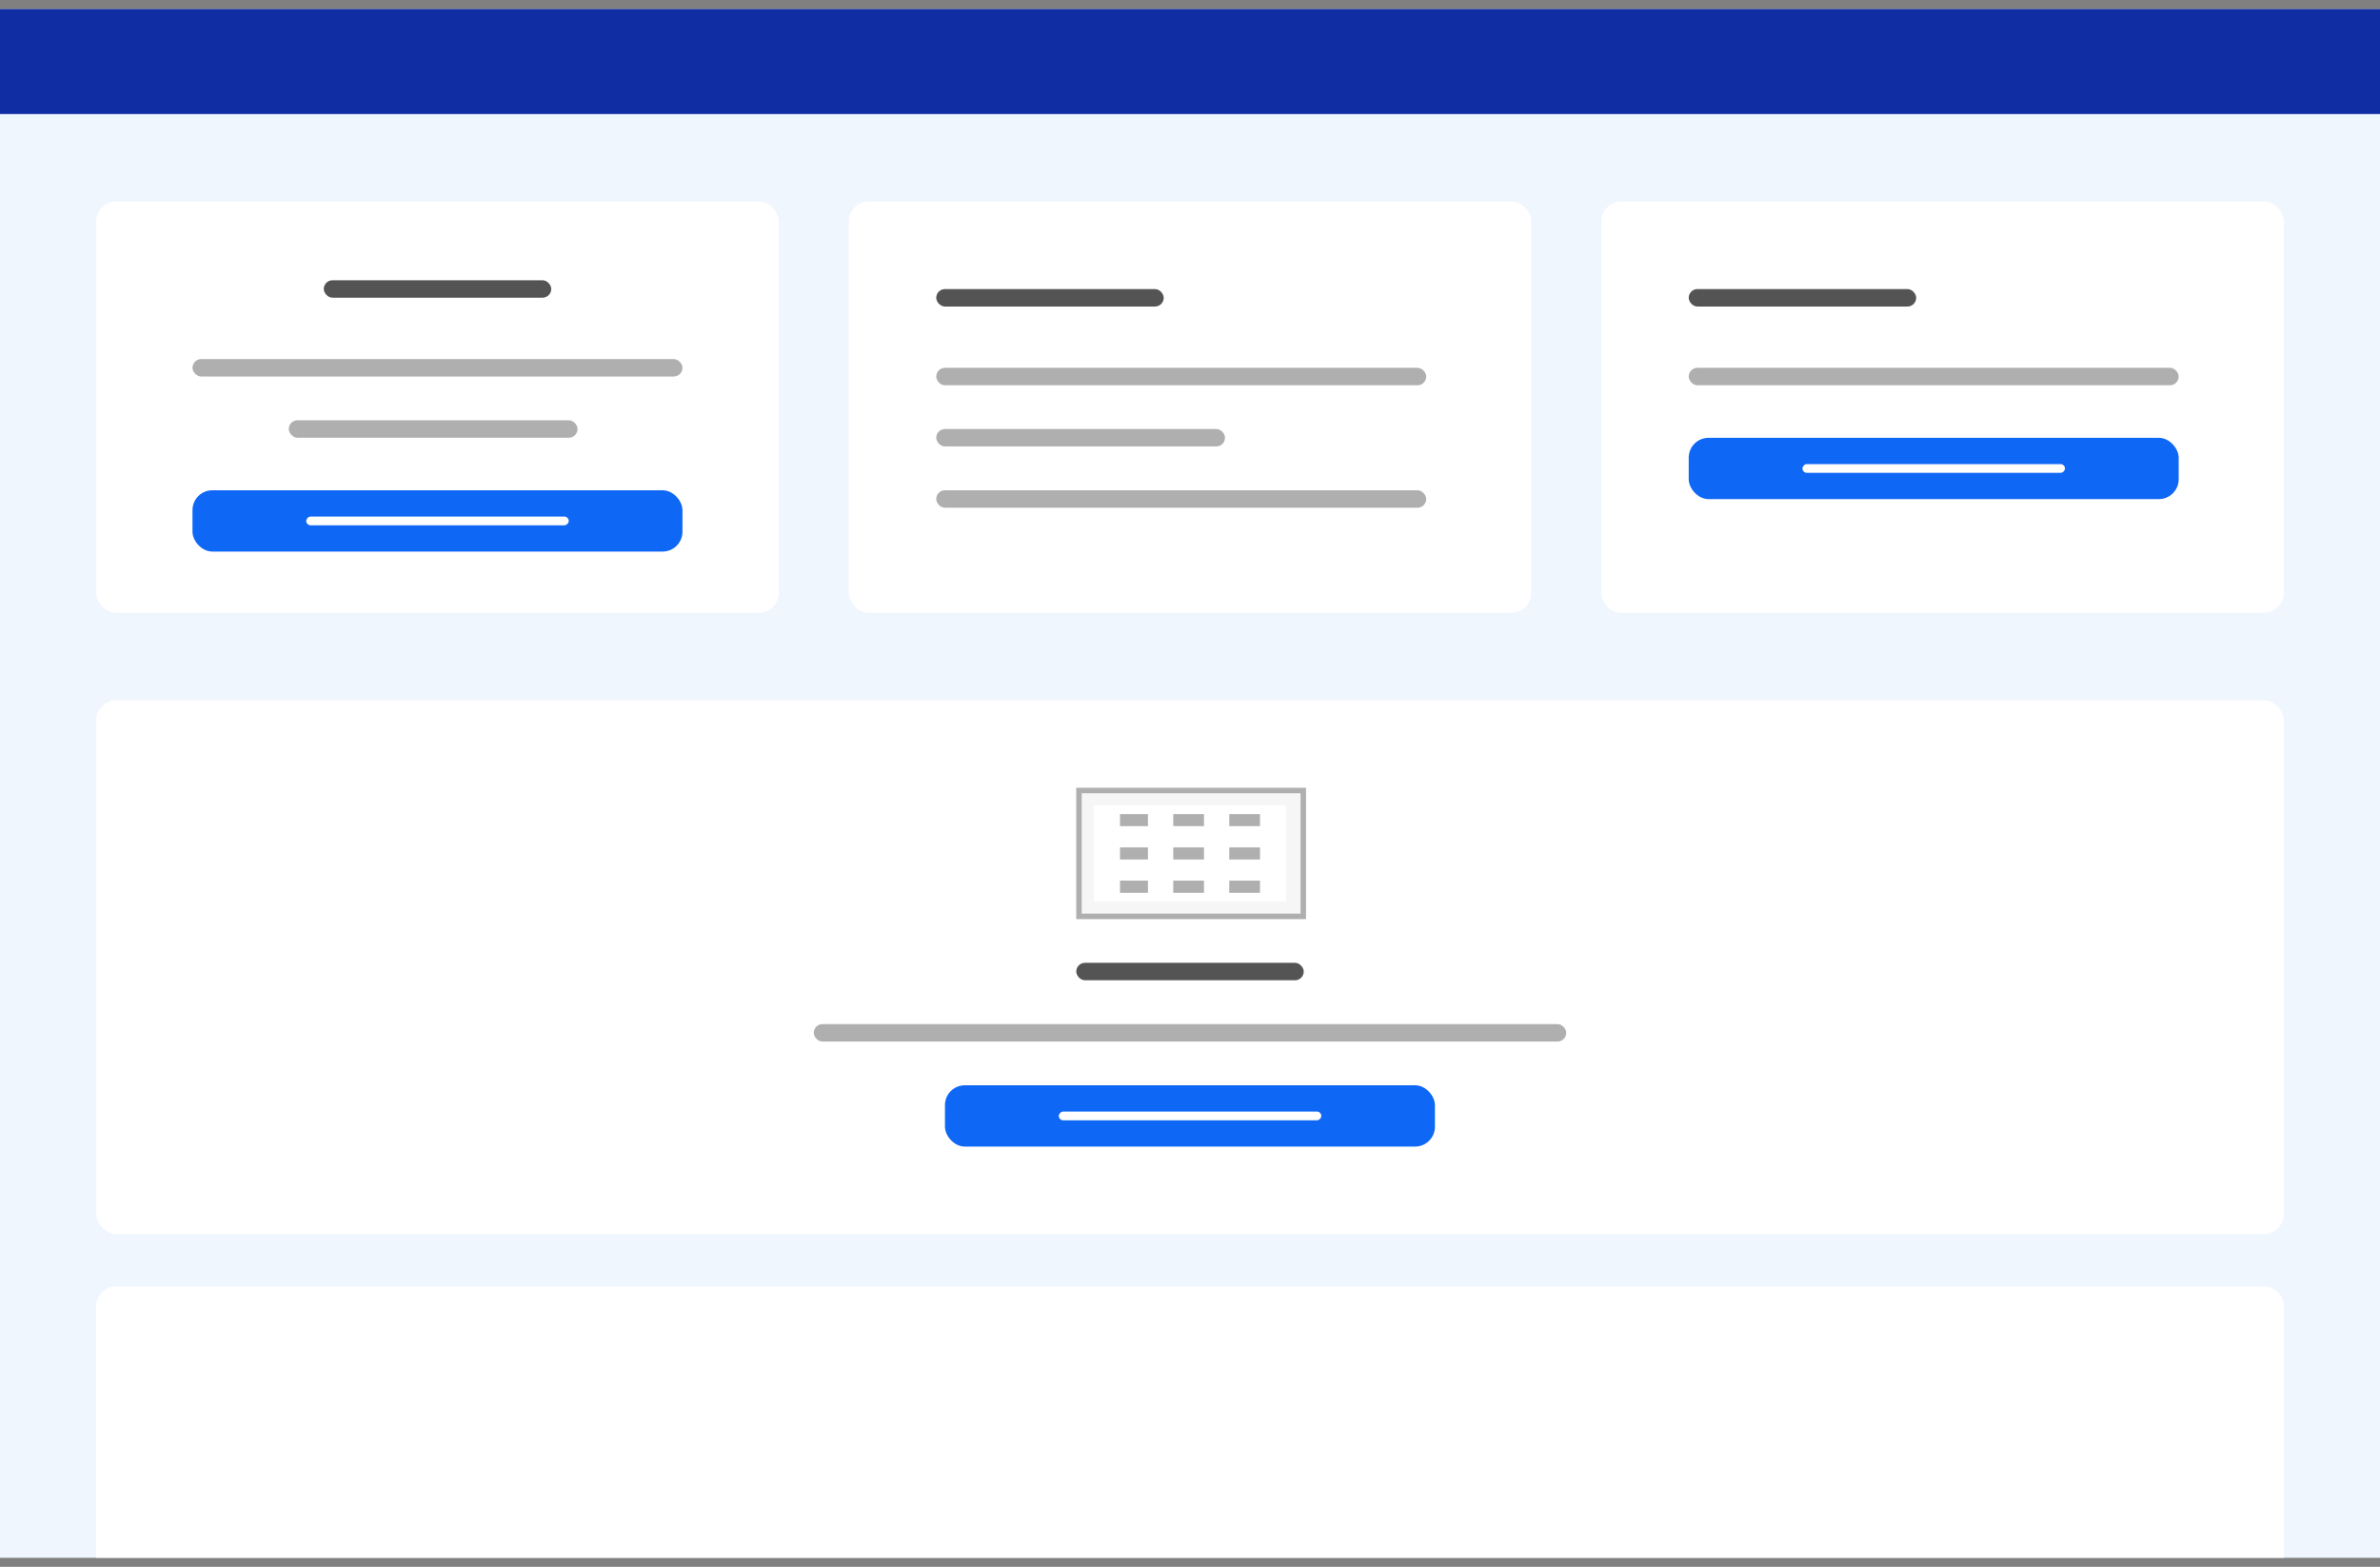 <svg width="240" height="158" fill="none" xmlns="http://www.w3.org/2000/svg"><rect width="100%" height="100%" fill="#808080" stroke="none"/><path fill="#F0F6FE" d="M0 .91h240v156.18H0z"/><path fill="#102DA3" d="M0 .91h240V11.5H0z"/><rect x="9.71" y="20.32" width="68.82" height="41.47" rx="2" fill="#fff"/><rect x="9.71" y="70.62" width="220.59" height="53.82" rx="2" fill="#fff"/><rect x="108.53" y="97.09" width="22.94" height="1.76" rx=".88" fill="#545454"/><rect x="82.06" y="103.27" width="75.88" height="1.76" rx=".88" fill="#AFAFAF"/><rect x="95.29" y="109.44" width="49.41" height="6.18" rx="2" fill="#0F67F5"/><rect width="26.47" height=".88" rx=".44" transform="matrix(1 0 0 -1 106.77 112.97)" fill="#fff"/><path d="M9.7 131.74c0-1.1.9-2 2-2h216.6a2 2 0 0 1 2 2v25.35H9.7v-25.35Z" fill="#fff"/><rect x="85.59" y="20.32" width="68.82" height="41.47" rx="2" fill="#fff"/><rect x="161.47" y="20.32" width="68.82" height="41.47" rx="2" fill="#fff"/><rect x="170.29" y="44.15" width="49.41" height="6.18" rx="2" fill="#0F67F5"/><rect width="26.47" height=".88" rx=".44" transform="matrix(1 0 0 -1 181.76 47.68)" fill="#fff"/><rect x="32.65" y="28.26" width="22.94" height="1.76" rx=".88" fill="#545454"/><rect x="94.41" y="29.15" width="22.94" height="1.76" rx=".88" fill="#545454"/><rect x="170.29" y="29.15" width="22.94" height="1.76" rx=".88" fill="#545454"/><rect x="19.41" y="36.21" width="49.41" height="1.76" rx=".88" fill="#AFAFAF"/><rect x="94.41" y="37.09" width="49.41" height="1.76" rx=".88" fill="#AFAFAF"/><rect x="170.29" y="37.09" width="49.41" height="1.76" rx=".88" fill="#AFAFAF"/><rect x="94.41" y="49.44" width="49.41" height="1.76" rx=".88" fill="#AFAFAF"/><rect x="29.12" y="42.38" width="29.12" height="1.76" rx=".88" fill="#AFAFAF"/><rect x="94.41" y="43.26" width="29.12" height="1.76" rx=".88" fill="#AFAFAF"/><rect x="19.41" y="49.44" width="49.41" height="6.18" rx="2" fill="#0F67F5"/><rect width="26.47" height=".88" rx=".44" transform="matrix(1 0 0 -1 30.88 52.97)" fill="#fff"/><path d="M131.47 79.44h-22.94v13.24h22.94V79.44Z" fill="#F6F6F6"/><path fill-rule="evenodd" clip-rule="evenodd" d="M108.53 79.44h23.17v13.24h-23.17V79.44Zm.55 12.69h22.07V79.99h-22.07v12.14Z" fill="#AFAFAF"/><path d="M129.7 81.2h-19.4v9.71h19.4v-9.7Z" fill="#fff"/><path fill-rule="evenodd" clip-rule="evenodd" d="M115.76 83.31h-2.82v-1.22h2.82v1.22Zm5.65 0h-3.1v-1.22h3.1v1.22Zm5.65 0h-3.1v-1.22h3.1v1.22Zm-11.3 3.36h-2.82v-1.22h2.82v1.22Zm5.65 0h-3.1v-1.22h3.1v1.22Zm5.65 0h-3.1v-1.22h3.1v1.22Zm-11.3 3.36h-2.82V88.8h2.82v1.22Zm5.65 0h-3.1V88.8h3.1v1.22Zm5.65 0h-3.1V88.8h3.1v1.22Z" fill="#AFAFAF"/></svg>